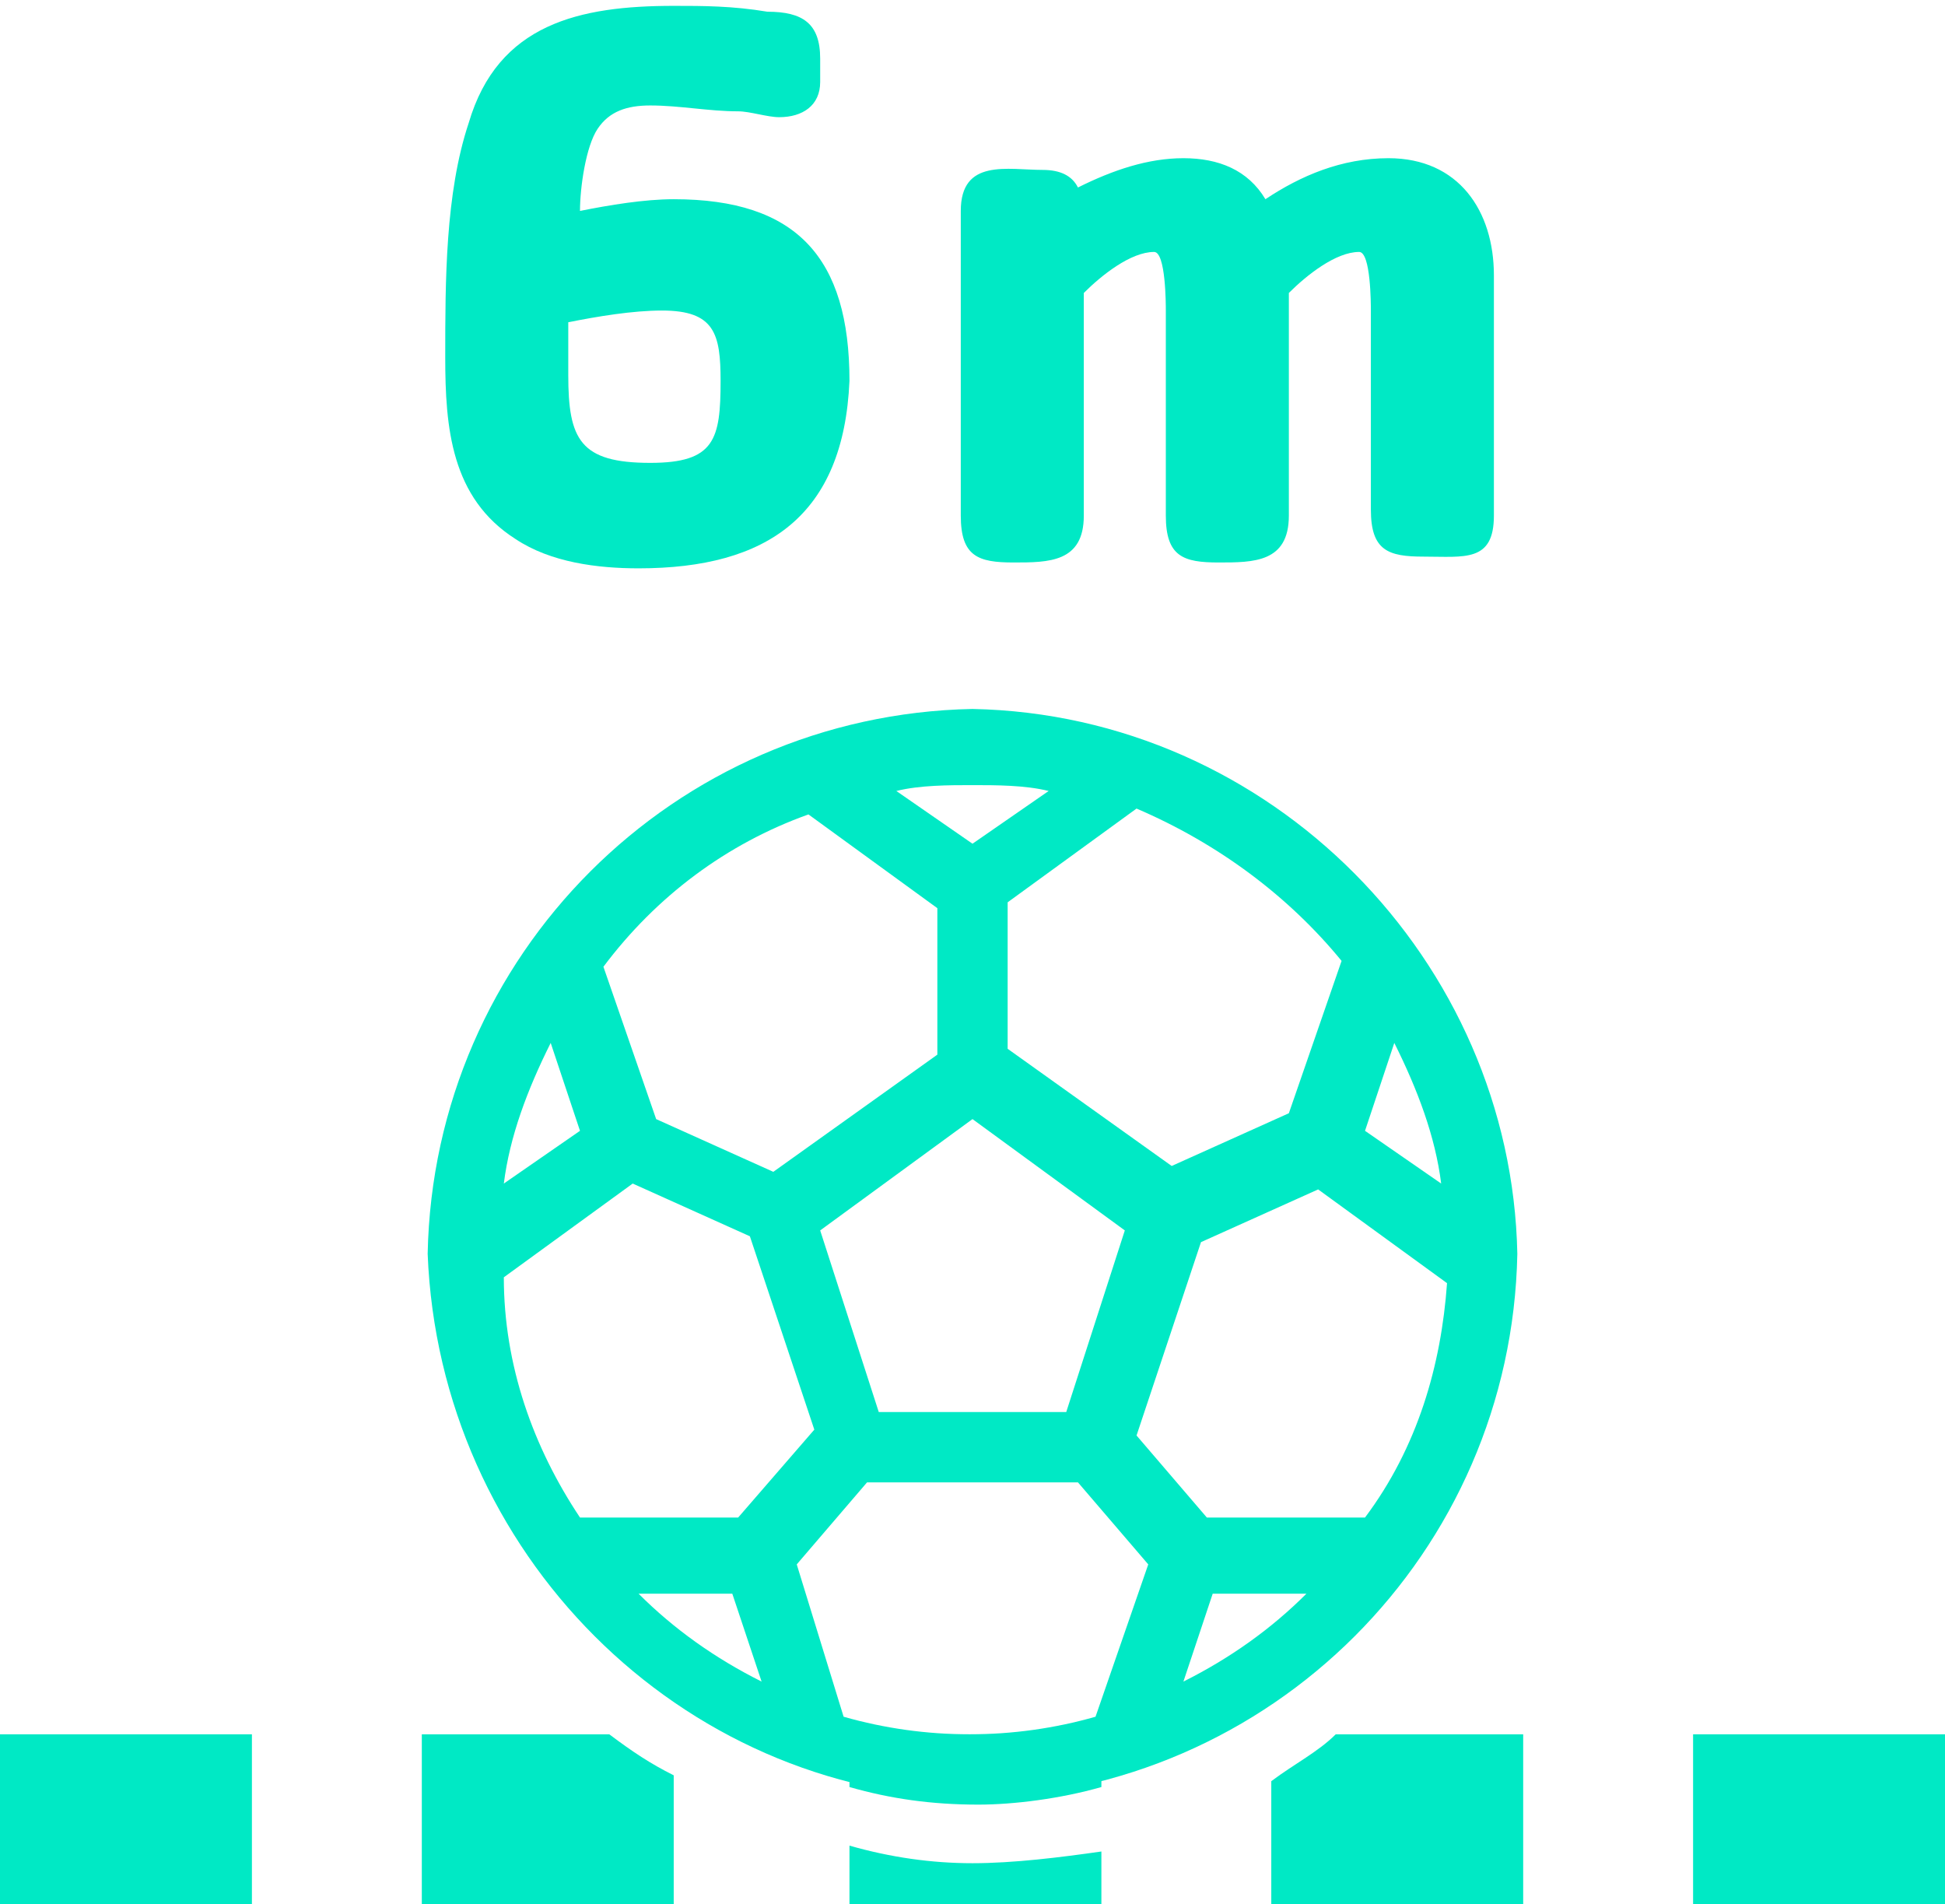 <?xml version="1.0" encoding="utf-8"?>
<!-- Generator: Adobe Illustrator 25.4.1, SVG Export Plug-In . SVG Version: 6.00 Build 0)  -->
<svg version="1.1" id="Capa_1" xmlns="http://www.w3.org/2000/svg" xmlns:xlink="http://www.w3.org/1999/xlink" x="0px" y="0px"
	 viewBox="0 0 33.2 32.5" style="enable-background:new 0 0 33.2 32.5;" xml:space="preserve">
<style type="text/css">
	.st0{fill:#00E9C5;}
	.st1{enable-background:new    ;}
</style>
<g id="Iconos">
	<rect x="28.9" y="29.6" class="st0" width="4.3" height="2.9"/>
	<rect y="29.6" class="st0" width="4.3" height="2.9"/>
	<path class="st0" d="M16.6,12.1c-5.1,0.1-9.2,4.2-9.3,9.3c0.2,5.1,4.3,9.2,9.3,9.3c5.1-0.1,9.2-4.2,9.3-9.3
		C25.8,16.4,21.7,12.2,16.6,12.1z M22.9,16.4L22,19l-2,0.9l-2.8-2v-2.5l2.2-1.6C20.8,14.4,22,15.3,22.9,16.4z M19.2,21l-1,3.1H15
		L14,21l2.6-1.9L19.2,21z M16.6,13.4c0.4,0,0.9,0,1.3,0.1l-1.3,0.9l-1.3-0.9C15.7,13.4,16.2,13.4,16.6,13.4z M13.8,13.9l2.2,1.6V18
		l-2.8,2l-2-0.9l-0.9-2.6C11.2,15.3,12.4,14.4,13.8,13.9z M9.4,17.8L9.4,17.8l0.5,1.5l-1.3,0.9C8.7,19.4,9,18.6,9.4,17.8z M9.9,25.9
		c-0.8-1.2-1.3-2.6-1.3-4.1l2.2-1.6l2,0.9l1.1,3.3l-1.3,1.5H9.9z M10.9,27.2h1.6l0.5,1.5C12.2,28.3,11.5,27.8,10.9,27.2L10.9,27.2z
		 M18.7,29.3c-1.4,0.4-2.9,0.4-4.3,0l-0.8-2.6l1.2-1.4h3.6l1.2,1.4L18.7,29.3z M20.2,28.7L20.2,28.7l0.5-1.5h1.6
		C21.7,27.8,21,28.3,20.2,28.7L20.2,28.7z M23.3,25.9h-2.7l-1.2-1.4l1.1-3.3l2-0.9l2.2,1.6C24.6,23.3,24.2,24.7,23.3,25.9L23.3,25.9
		z M23.8,17.8c0.4,0.8,0.7,1.6,0.8,2.4l-1.3-0.9L23.8,17.8z"/>
	<path class="st0" d="M21.7,30.4v2.1H26v-2.9h-3.2C22.5,29.9,22.1,30.1,21.7,30.4z"/>
	<path class="st0" d="M16.6,31.8L16.6,31.8c-0.7,0-1.4-0.1-2.1-0.3v1h4.3v-0.9C18.1,31.7,17.3,31.8,16.6,31.8z"/>
	<path class="st0" d="M18.8,30.5v-0.9h-4.3v0.9c0.7,0.2,1.4,0.3,2.2,0.3C17.3,30.8,18.1,30.7,18.8,30.5z"/>
	<path class="st0" d="M10.4,29.6H7.2v2.9h4.3v-2.2C11.1,30.1,10.8,29.9,10.4,29.6z"/>
</g>
<g class="st1">
	<path class="st0" d="M10.9,9.7c-0.7,0-1.5-0.1-2.1-0.5C7.7,8.5,7.6,7.3,7.6,6.1c0-1.3,0-2.8,0.4-4c0.5-1.7,1.9-2,3.5-2
		c0.5,0,1,0,1.6,0.1c0.6,0,0.9,0.2,0.9,0.8v0.4c0,0.4-0.3,0.6-0.7,0.6c-0.2,0-0.5-0.1-0.7-0.1c-0.5,0-1-0.1-1.5-0.1
		c-0.4,0-0.7,0.1-0.9,0.4c-0.2,0.3-0.3,1-0.3,1.4c0.5-0.1,1.1-0.2,1.6-0.2c2.1,0,3,1,3,3.1C14.4,8.8,13.1,9.7,10.9,9.7z M11.3,5.3
		c-0.5,0-1.1,0.1-1.6,0.2c0,0.3,0,0.6,0,0.9c0,1.1,0.2,1.5,1.4,1.5c1.1,0,1.2-0.4,1.2-1.4C12.3,5.7,12.2,5.3,11.3,5.3z"/>
	<path class="st0" d="M24.3,9.5c-0.6,0-0.9-0.1-0.9-0.8V5.3c0-0.1,0-1-0.2-1c-0.4,0-0.9,0.4-1.2,0.7v3.8c0,0.8-0.6,0.8-1.2,0.8
		c-0.6,0-0.9-0.1-0.9-0.8V5.3c0-0.1,0-1-0.2-1c-0.4,0-0.9,0.4-1.2,0.7v3.8c0,0.8-0.6,0.8-1.2,0.8c-0.6,0-0.9-0.1-0.9-0.8V3.6
		c0-0.9,0.8-0.7,1.4-0.7c0.3,0,0.5,0.1,0.6,0.3c0.6-0.3,1.2-0.5,1.8-0.5c0.6,0,1.1,0.2,1.4,0.7c0.6-0.4,1.3-0.7,2.1-0.7
		c1.2,0,1.8,0.9,1.8,2v4.1C25.5,9.6,25,9.5,24.3,9.5z"/>
</g>
</svg>
